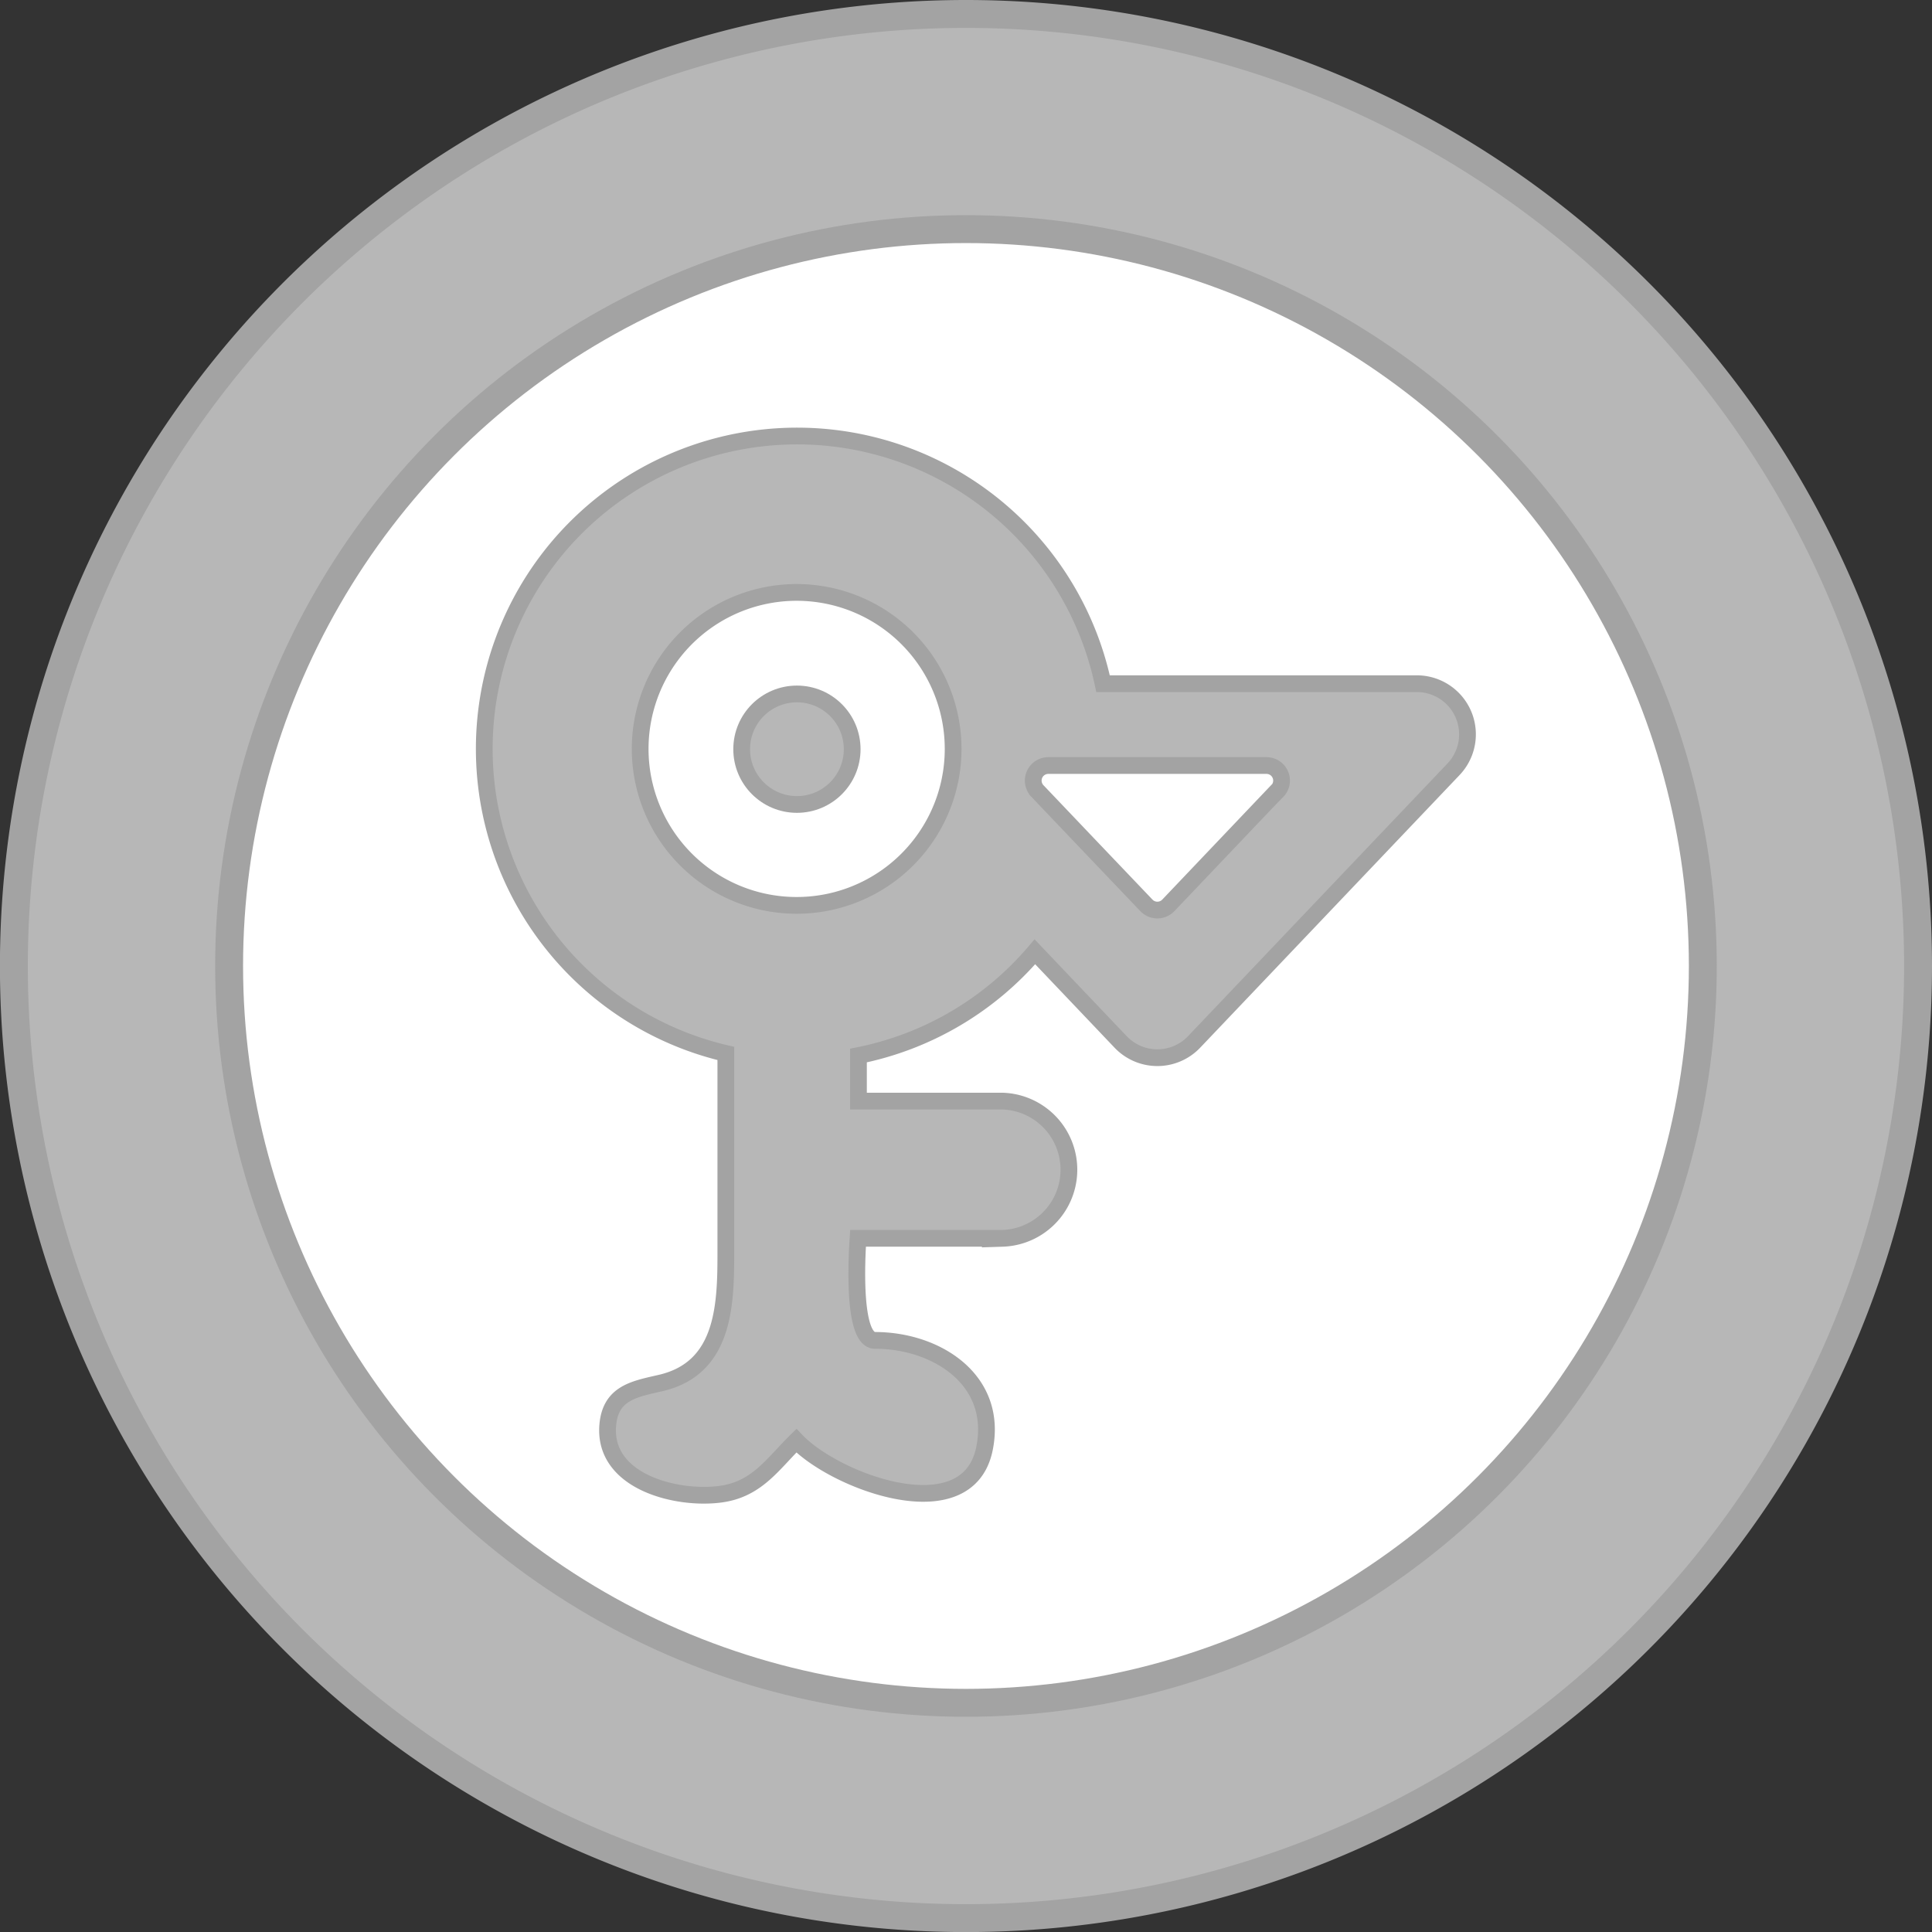 <svg xmlns="http://www.w3.org/2000/svg" viewBox="0 0 276.93 276.93"><rect x="0" y="0" width="276.93" height="276.93" fill="#333333" stroke="none"/><defs><style>.cls-1,.cls-3{fill:#b7b7b7;}.cls-1,.cls-2,.cls-3{stroke:#a3a3a3;stroke-miterlimit:10;}.cls-1,.cls-2{stroke-width:4px;}.cls-2{fill:#fff;}.cls-3{stroke-width:2.4px;}</style></defs><g id="Layer_2" data-name="Layer 2"><g id="Layer_1-2" data-name="Layer 1"><path class="cls-1" d="M274.93,138.46A136.47,136.47,0,1,1,138.46,2,136.47,136.47,0,0,1,274.93,138.46Z"/><circle class="cls-2" cx="138.46" cy="138.46" r="105.62"/><path class="cls-3" d="M203.11,98h-45a44.84,44.84,0,1,0-54.07,53v28.78c0,7.49-.32,16.35-9.31,18.45-3.8.88-7.26,1.41-7.62,6.12-.63,8.1,10,10.7,16.27,9.81,5.15-.73,7.37-4.31,10.77-7.65,5.51,5.81,24.48,13,26.95,1.2,2.05-9.89-6.83-15.58-15.67-15.58-3.16,0-2.68-11.06-2.44-14.63h20.7a9.84,9.84,0,0,0,0-19.67H123.05v-6.53a44.71,44.71,0,0,0,25.29-14.87l12.29,12.92a7.27,7.27,0,0,0,10.53,0l37.21-39.11A7.26,7.26,0,0,0,203.11,98Zm-70.4,22a22.43,22.43,0,1,1,3.91-12.65A22.39,22.39,0,0,1,132.71,120Zm50.37-6.64-15.62,16.42a2.17,2.17,0,0,1-3.13,0l-7.63-8-8-8.4a2.16,2.16,0,0,1,1.56-3.65h31.23A2.16,2.16,0,0,1,183.08,113.4Z"/><circle class="cls-3" cx="114.23" cy="107.39" r="7.92"/></g></g></svg>